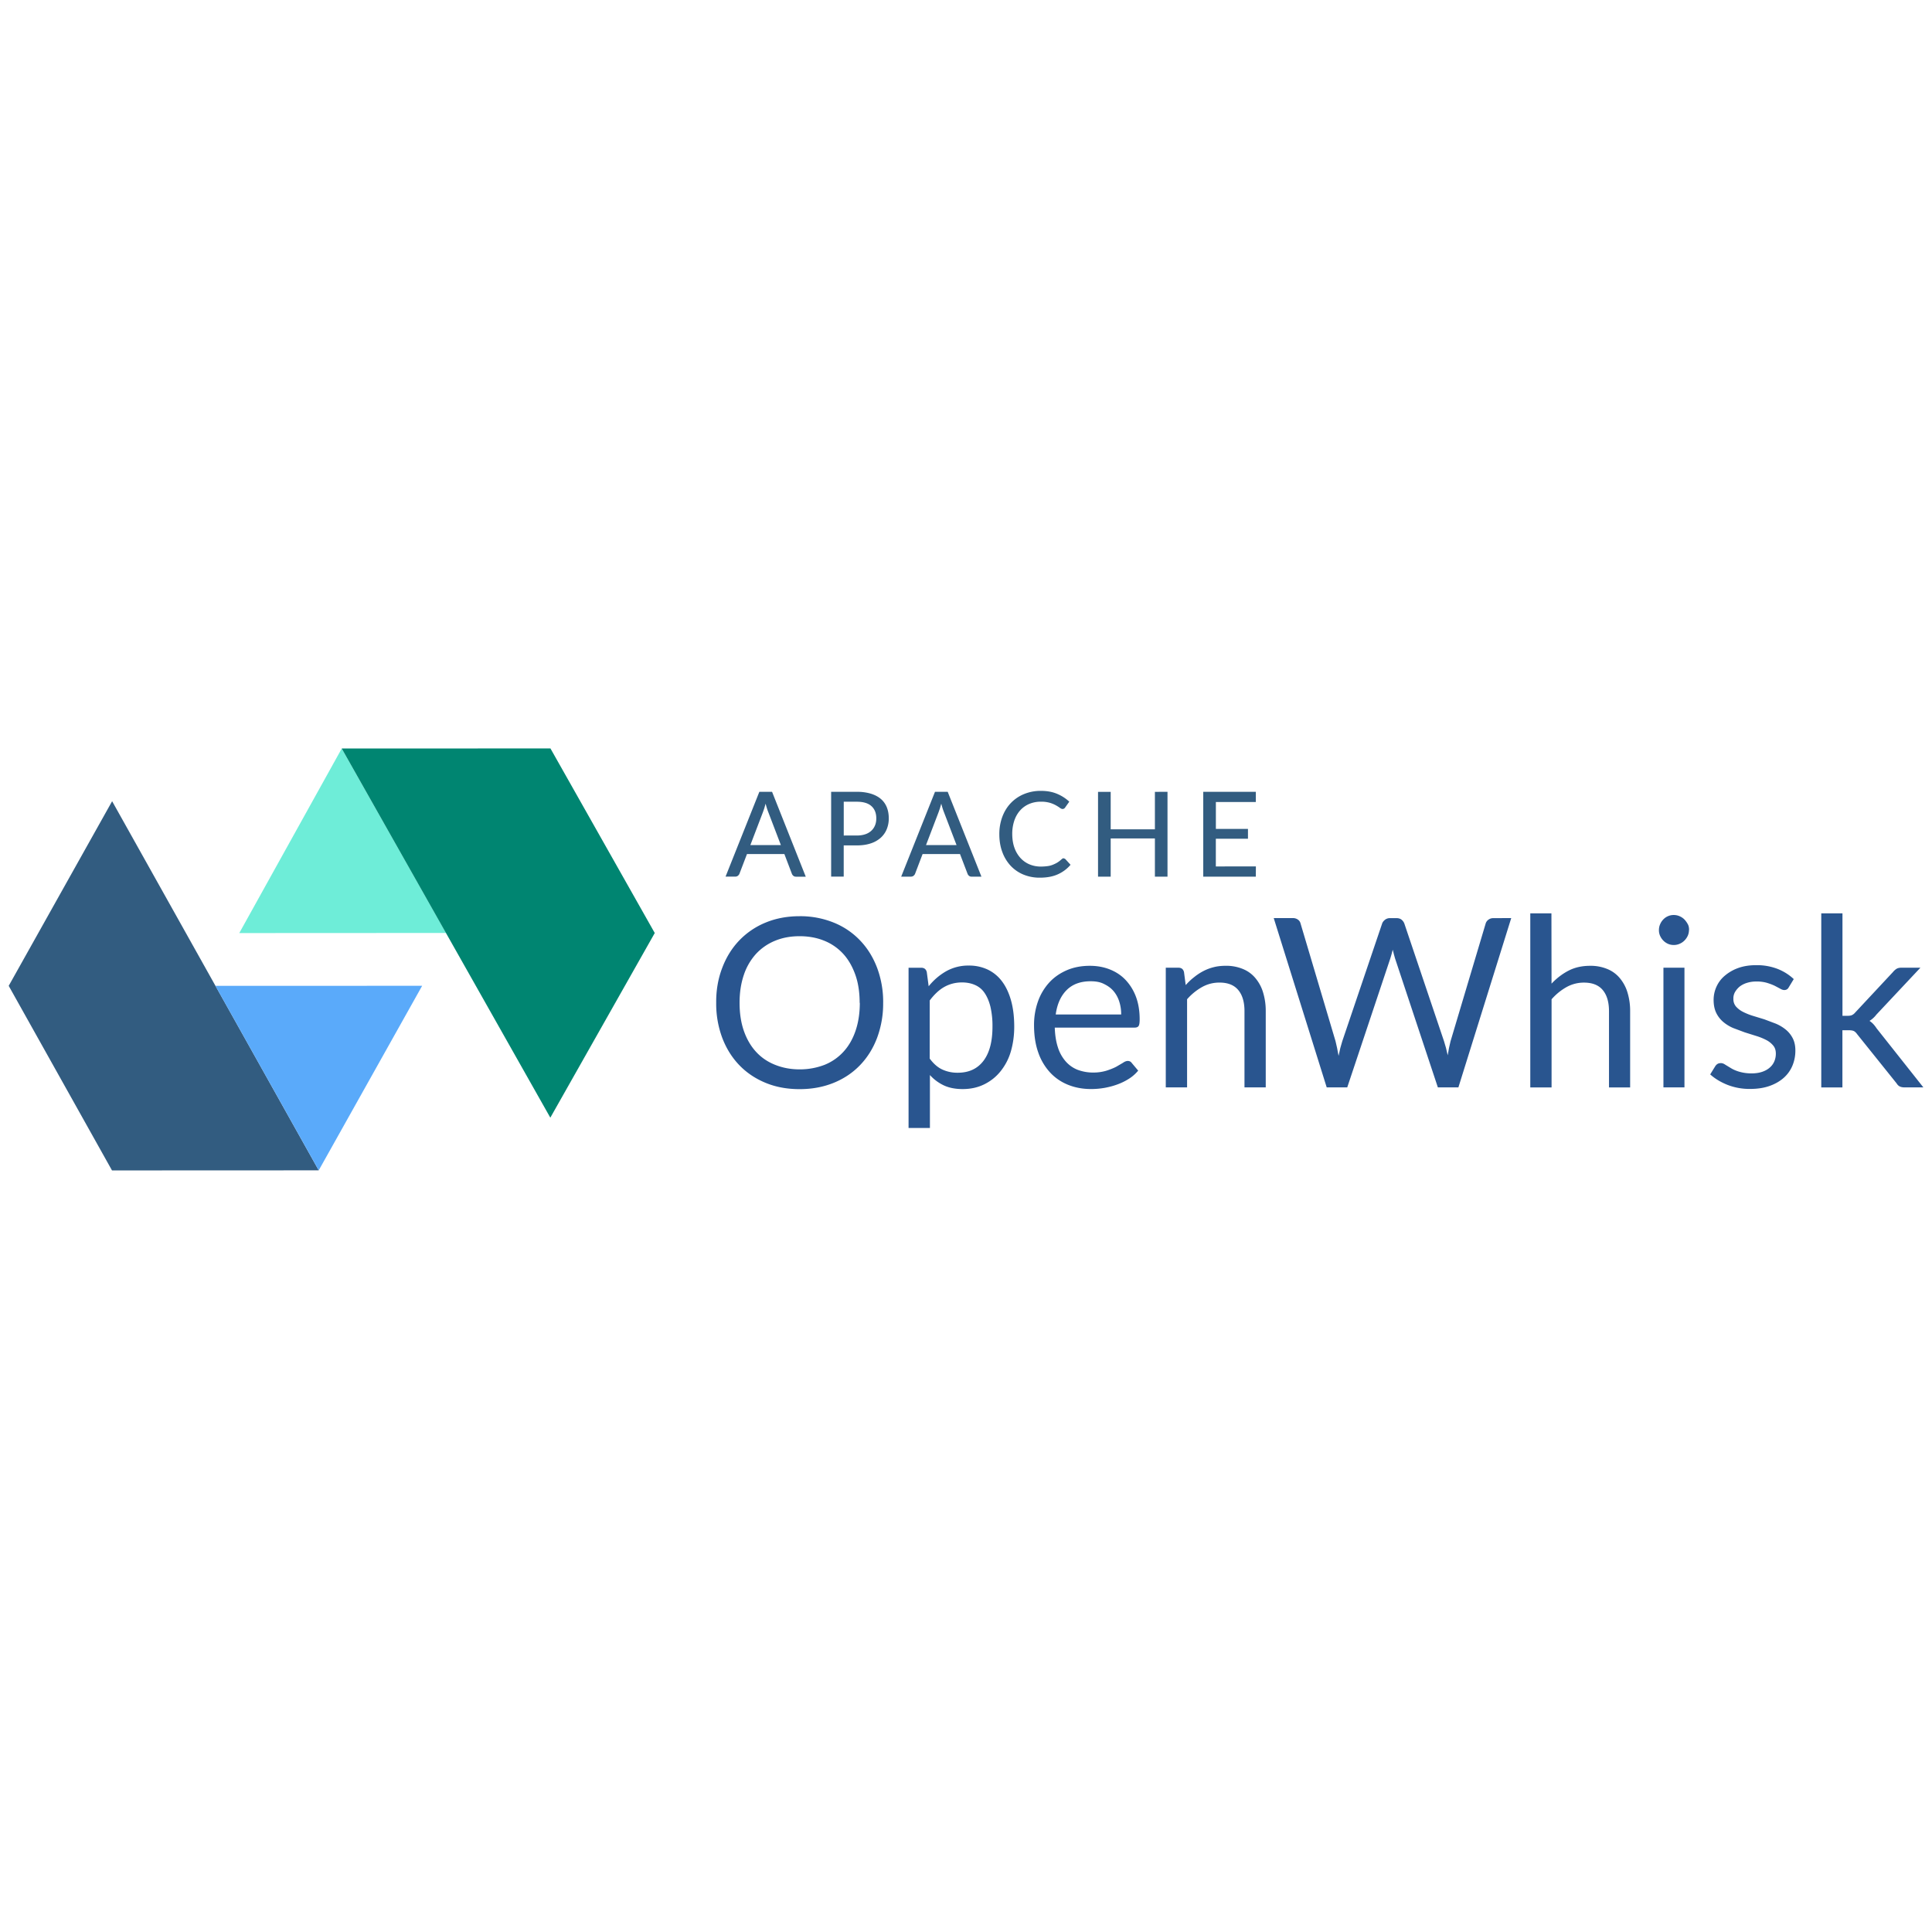<svg xmlns="http://www.w3.org/2000/svg" xmlns:xlink="http://www.w3.org/1999/xlink" viewBox="0 0 111 26" fill="#fff" fill-rule="evenodd" stroke="#000" stroke-linecap="round" stroke-linejoin="round" width="300" height="300" font-family="Roboto" font-size="14px" text-anchor="middle"><defs><style type="text/css"></style></defs><use xlink:href="#A" x=".5" y=".5"></use><symbol id="A" overflow="visible"><g stroke="none"><path d="M50.24 14.615c.008.684-.11 1.364-.346 2.007-.23.61-.557 1.133-.977 1.57s-.926.78-1.518 1.02-1.243.363-1.96.363-1.367-.12-1.955-.363-1.093-.582-1.513-1.02-.747-.963-.977-1.57c-.237-.642-.354-1.322-.346-2.007-.008-.684.1-1.364.346-2.006.23-.61.557-1.135.977-1.575.427-.445.943-.795 1.514-1.028.59-.244 1.24-.367 1.955-.367a5.12 5.12 0 0 1 1.959.367 4.3 4.3 0 0 1 1.518 1.028c.422.44.747.966.978 1.575.237.642.354 1.322.346 2.006zm-1.35 0c0-.597-.08-1.135-.244-1.6s-.394-.877-.693-1.205-.672-.59-1.086-.757c-.427-.176-.902-.265-1.426-.265s-.993.087-1.42.265c-.414.17-.786.428-1.09.757-.313.35-.55.76-.696 1.205-.163.485-.244 1.01-.244 1.6s.08 1.133.244 1.605.395.873.696 1.203.664.58 1.1.754.898.262 1.42.262a3.94 3.94 0 0 0 1.426-.262 2.97 2.97 0 0 0 1.086-.754c.3-.328.53-.727.692-1.203s.244-1.01.244-1.605zm4.025 3.204c.223.3.464.51.727.63.277.125.578.188.883.183.643 0 1.135-.23 1.48-.686s.516-1.11.516-1.955a4.88 4.88 0 0 0-.118-1.154c-.08-.32-.194-.585-.343-.8s-.333-.356-.55-.45-.464-.143-.74-.143c-.394 0-.74.1-1.036.27s-.57.437-.818.766zm-.06-4.155c.29-.36.625-.645 1.005-.863a2.58 2.58 0 0 1 1.303-.326 2.49 2.49 0 0 1 1.079.228 2.21 2.21 0 0 1 .821.672c.226.297.4.664.524 1.104s.184.944.184 1.513c0 .507-.068.98-.194 1.416s-.332.815-.587 1.135-.568.57-.937.753-.784.275-1.246.275c-.42 0-.782-.072-1.083-.213a2.51 2.51 0 0 1-.797-.593v3.04H51.7V12.6h.727c.172 0 .278.083.32.252zm11.06 1.622a2.35 2.35 0 0 0-.119-.771c-.08-.234-.194-.434-.346-.604s-.336-.29-.553-.394-.464-.14-.74-.14c-.58 0-1.038.17-1.374.506s-.547.805-.628 1.402zm.978 3.225c-.15.18-.328.34-.536.47a3.32 3.32 0 0 1-.679.33c-.24.087-.485.15-.736.194a4.5 4.5 0 0 1-.754.064c-.485 0-.912-.08-1.314-.24a2.84 2.84 0 0 1-1.038-.706 3.24 3.24 0 0 1-.683-1.15c-.163-.456-.244-.982-.244-1.575a4.02 4.02 0 0 1 .22-1.344 3.19 3.19 0 0 1 .634-1.083c.276-.307.613-.545 1.01-.72s.847-.262 1.344-.262c.412 0 .793.068 1.144.207s.654.338.9.597.456.582.6.964.217.818.217 1.307c0 .2-.02.317-.06.38s-.116.095-.23.095H60.1c.014.434.074.813.18 1.135a2.24 2.24 0 0 0 .446.805c.185.212.418.377.68.482.262.097.557.16.873.16a2.59 2.59 0 0 0 .785-.105c.22-.07.407-.145.566-.227l.388-.227c.097-.07.198-.107.275-.107.1 0 .177.04.23.116zm2.73-4.915c.15-.168.307-.32.485-.456a3.14 3.14 0 0 1 .532-.35 2.71 2.71 0 0 1 .597-.224c.2-.052.436-.078.683-.078.34-.007.68.057.994.186a1.82 1.82 0 0 1 .72.53c.2.242.35.523.437.824.103.346.153.705.15 1.066v4.38H71v-4.38c0-.52-.118-.924-.357-1.212s-.598-.43-1.083-.43c-.36 0-.692.087-1 .258-.323.183-.614.42-.858.7v5.064h-1.224v-6.876h.727c.172 0 .278.083.32.252zm18.703-3.85l-3.036 9.727h-1.18l-2.463-7.42-.064-.23-.065-.258-.068.258-.068.23-2.478 7.42h-1.18L72.68 9.747h1.093a.49.49 0 0 1 .296.087c.08.058.13.134.152.223l2.01 6.762.09.394.085.448.1-.45.112-.39 2.29-6.76c.027-.078.08-.148.16-.213s.183-.1.288-.098h.38c.116 0 .213.03.285.087s.13.137.163.224l2.28 6.762.112.38.1.427.075-.427.087-.38 2.017-6.76a.42.42 0 0 1 .152-.217c.082-.064.184-.098.288-.095zm2.315 3.768c.294-.312.62-.562.978-.747s.77-.278 1.236-.278c.34-.007.68.056.995.186a1.82 1.82 0 0 1 .72.53c.2.243.35.524.437.825.103.346.153.705.15 1.066v4.38h-1.215v-4.38c0-.52-.118-.924-.357-1.212s-.598-.43-1.083-.43a2.04 2.04 0 0 0-1.001.258c-.324.183-.614.42-.858.7v5.064H87.42v-10h1.215zm7.637-.916v6.876h-1.208v-6.876zm.258-2.16a.78.78 0 0 1-.071.33.93.93 0 0 1-.19.271.87.87 0 0 1-.278.186.81.81 0 0 1-.336.068c-.117 0-.227-.022-.33-.068s-.19-.107-.268-.186-.138-.17-.184-.27a.78.78 0 0 1-.068-.33c0-.118.022-.23.068-.336a.9.9 0 0 1 .183-.278c.076-.08.167-.143.268-.187s.21-.068.33-.068.23.022.335.068.2.107.278.187.144.175.2.278.07.22.07.336zm5.73 3.293c-.054.1-.138.15-.252.15-.068 0-.145-.025-.23-.075l-.315-.167c-.124-.06-.272-.116-.446-.17a2.09 2.09 0 0 0-.611-.078c-.186-.002-.372.024-.55.08-.15.046-.292.118-.417.214-.116.1-.194.196-.265.315a.74.74 0 0 0-.091.39.65.65 0 0 0 .152.441 1.33 1.33 0 0 0 .404.306 3.52 3.52 0 0 0 .57.228l.655.2.655.247c.205.086.397.2.57.34a1.55 1.55 0 0 1 .403.498c.102.197.152.434.152.7a2.23 2.23 0 0 1-.17.879 1.92 1.92 0 0 1-.502.699c-.223.197-.495.352-.815.465s-.692.17-1.113.17c-.446.006-.888-.074-1.303-.235-.388-.155-.72-.356-.99-.6l.285-.462c.036-.058.08-.104.13-.136s.113-.05.2-.05.168.032.258.095l.33.2c.13.078.286.147.472.2s.417.095.692.095c.236 0 .44-.03.618-.09s.324-.144.44-.247a.98.98 0 0 0 .261-.36c.056-.136.085-.28.085-.434 0-.2-.05-.347-.152-.47a1.29 1.29 0 0 0-.403-.319 3.45 3.45 0 0 0-.572-.231l-.66-.207-.66-.247a2.28 2.28 0 0 1-.572-.349 1.6 1.6 0 0 1-.404-.519c-.1-.206-.152-.456-.152-.75a1.83 1.83 0 0 1 .163-.756c.11-.242.267-.456.485-.638a2.47 2.47 0 0 1 .766-.438c.303-.11.65-.163 1.038-.163a3.31 3.31 0 0 1 1.219.213c.36.142.67.34.933.587zm3.09-4.257v5.887h.312c.1 0 .165-.013.227-.037a.55.55 0 0 0 .194-.153l2.172-2.328c.056-.07.124-.13.2-.18.07-.043.165-.065.28-.065h1.093l-2.53 2.696a1.47 1.47 0 0 1-.394.359c.08.053.154.116.22.186a1.74 1.74 0 0 1 .186.241l2.688 3.394h-1.08c-.104 0-.194-.016-.268-.05s-.14-.097-.194-.187l-2.26-2.817c-.068-.095-.136-.157-.2-.186s-.167-.044-.303-.044h-.346v3.286h-1.215v-10z" fill="#29558f"></path><g fill="#325c80"><path d="M44.364 5.553l-.722-1.89c-.052-.13-.104-.29-.155-.49l-.078.272-.078.223-.72 1.884zm1.43 1.816h-.557c-.063 0-.116-.016-.155-.05s-.07-.073-.087-.122l-.43-1.13h-2.148l-.432 1.13c-.016.043-.046.082-.087.116s-.095.052-.155.052h-.557l1.942-4.874h.73zm2.933-2.366c.184 0 .344-.024.485-.072a.94.94 0 0 0 .349-.202.86.86 0 0 0 .213-.312c.05-.12.072-.255.072-.402 0-.297-.092-.53-.276-.698s-.465-.255-.84-.255h-.754v1.942zm0-2.51a2.72 2.72 0 0 1 .815.109c.23.073.422.175.574.307a1.22 1.22 0 0 1 .337.48c.074.187.11.396.11.625a1.63 1.63 0 0 1-.118.629 1.35 1.35 0 0 1-.35.494 1.6 1.6 0 0 1-.575.321c-.23.076-.495.113-.792.113h-.754v1.794h-.722V2.492zm5.73 3.06l-.723-1.89c-.052-.13-.104-.29-.155-.49l-.078.272-.078.223-.72 1.884zm1.43 1.815h-.557c-.063 0-.116-.015-.155-.048s-.07-.073-.087-.122l-.432-1.13h-2.15l-.43 1.13c-.016.043-.046.082-.087.116s-.095.052-.155.052h-.557l1.942-4.874h.73zm4.73-1.045c.04 0 .076.016.105.05l.285.312c-.198.235-.447.42-.728.546-.286.13-.63.194-1.034.194a2.41 2.41 0 0 1-.96-.184 2.1 2.1 0 0 1-.733-.514 2.33 2.33 0 0 1-.47-.788c-.112-.305-.167-.64-.167-1.01a2.81 2.81 0 0 1 .175-1.009c.116-.306.28-.568.49-.787a2.21 2.21 0 0 1 .756-.512 2.5 2.5 0 0 1 .973-.183c.346 0 .654.056.923.17a2.33 2.33 0 0 1 .702.451l-.238.335c-.015.024-.035.045-.06.06a.17.17 0 0 1-.093.024c-.038 0-.093-.02-.15-.065a2.21 2.21 0 0 0-.227-.144c-.11-.06-.227-.11-.348-.145a1.77 1.77 0 0 0-.516-.064c-.228-.003-.454.04-.665.127-.198.083-.376.208-.52.367s-.26.355-.34.587a2.37 2.37 0 0 0-.12.776c0 .28.042.56.126.79a1.72 1.72 0 0 0 .346.587c.148.16.32.283.52.367a1.65 1.65 0 0 0 .645.126 2.99 2.99 0 0 0 .388-.025c.12-.015.215-.043.3-.077s.182-.078.267-.13a1.68 1.68 0 0 0 .248-.192c.02-.016.037-.03.058-.04s.042-.016.064-.016zm5.96-3.83v4.874h-.724V5.172h-2.54v2.196h-.727V2.494h.727v2.153h2.54V2.494zm5.078 4.286l-.004.587h-3.02V2.492h3.02v.587h-2.295v1.545H71.2v.566h-1.846V6.78z"></path><path d="M17.812 24.24L5.942 3.032 0 13.64l5.935 10.605z" fill-rule="nonzero"></path></g><path d="M17.812 24.24l5.942-10.603-11.877.004z" fill="#5aaafa" fill-rule="nonzero"></path><path d="M19.134.005l5.993 10.597-11.88.006z" fill="#6eedd8" fill-rule="nonzero"></path><path d="M31.118 21.214L19.133.004 31.125 0l5.993 10.605z" fill="#008571" fill-rule="nonzero"></path></g></symbol></svg>